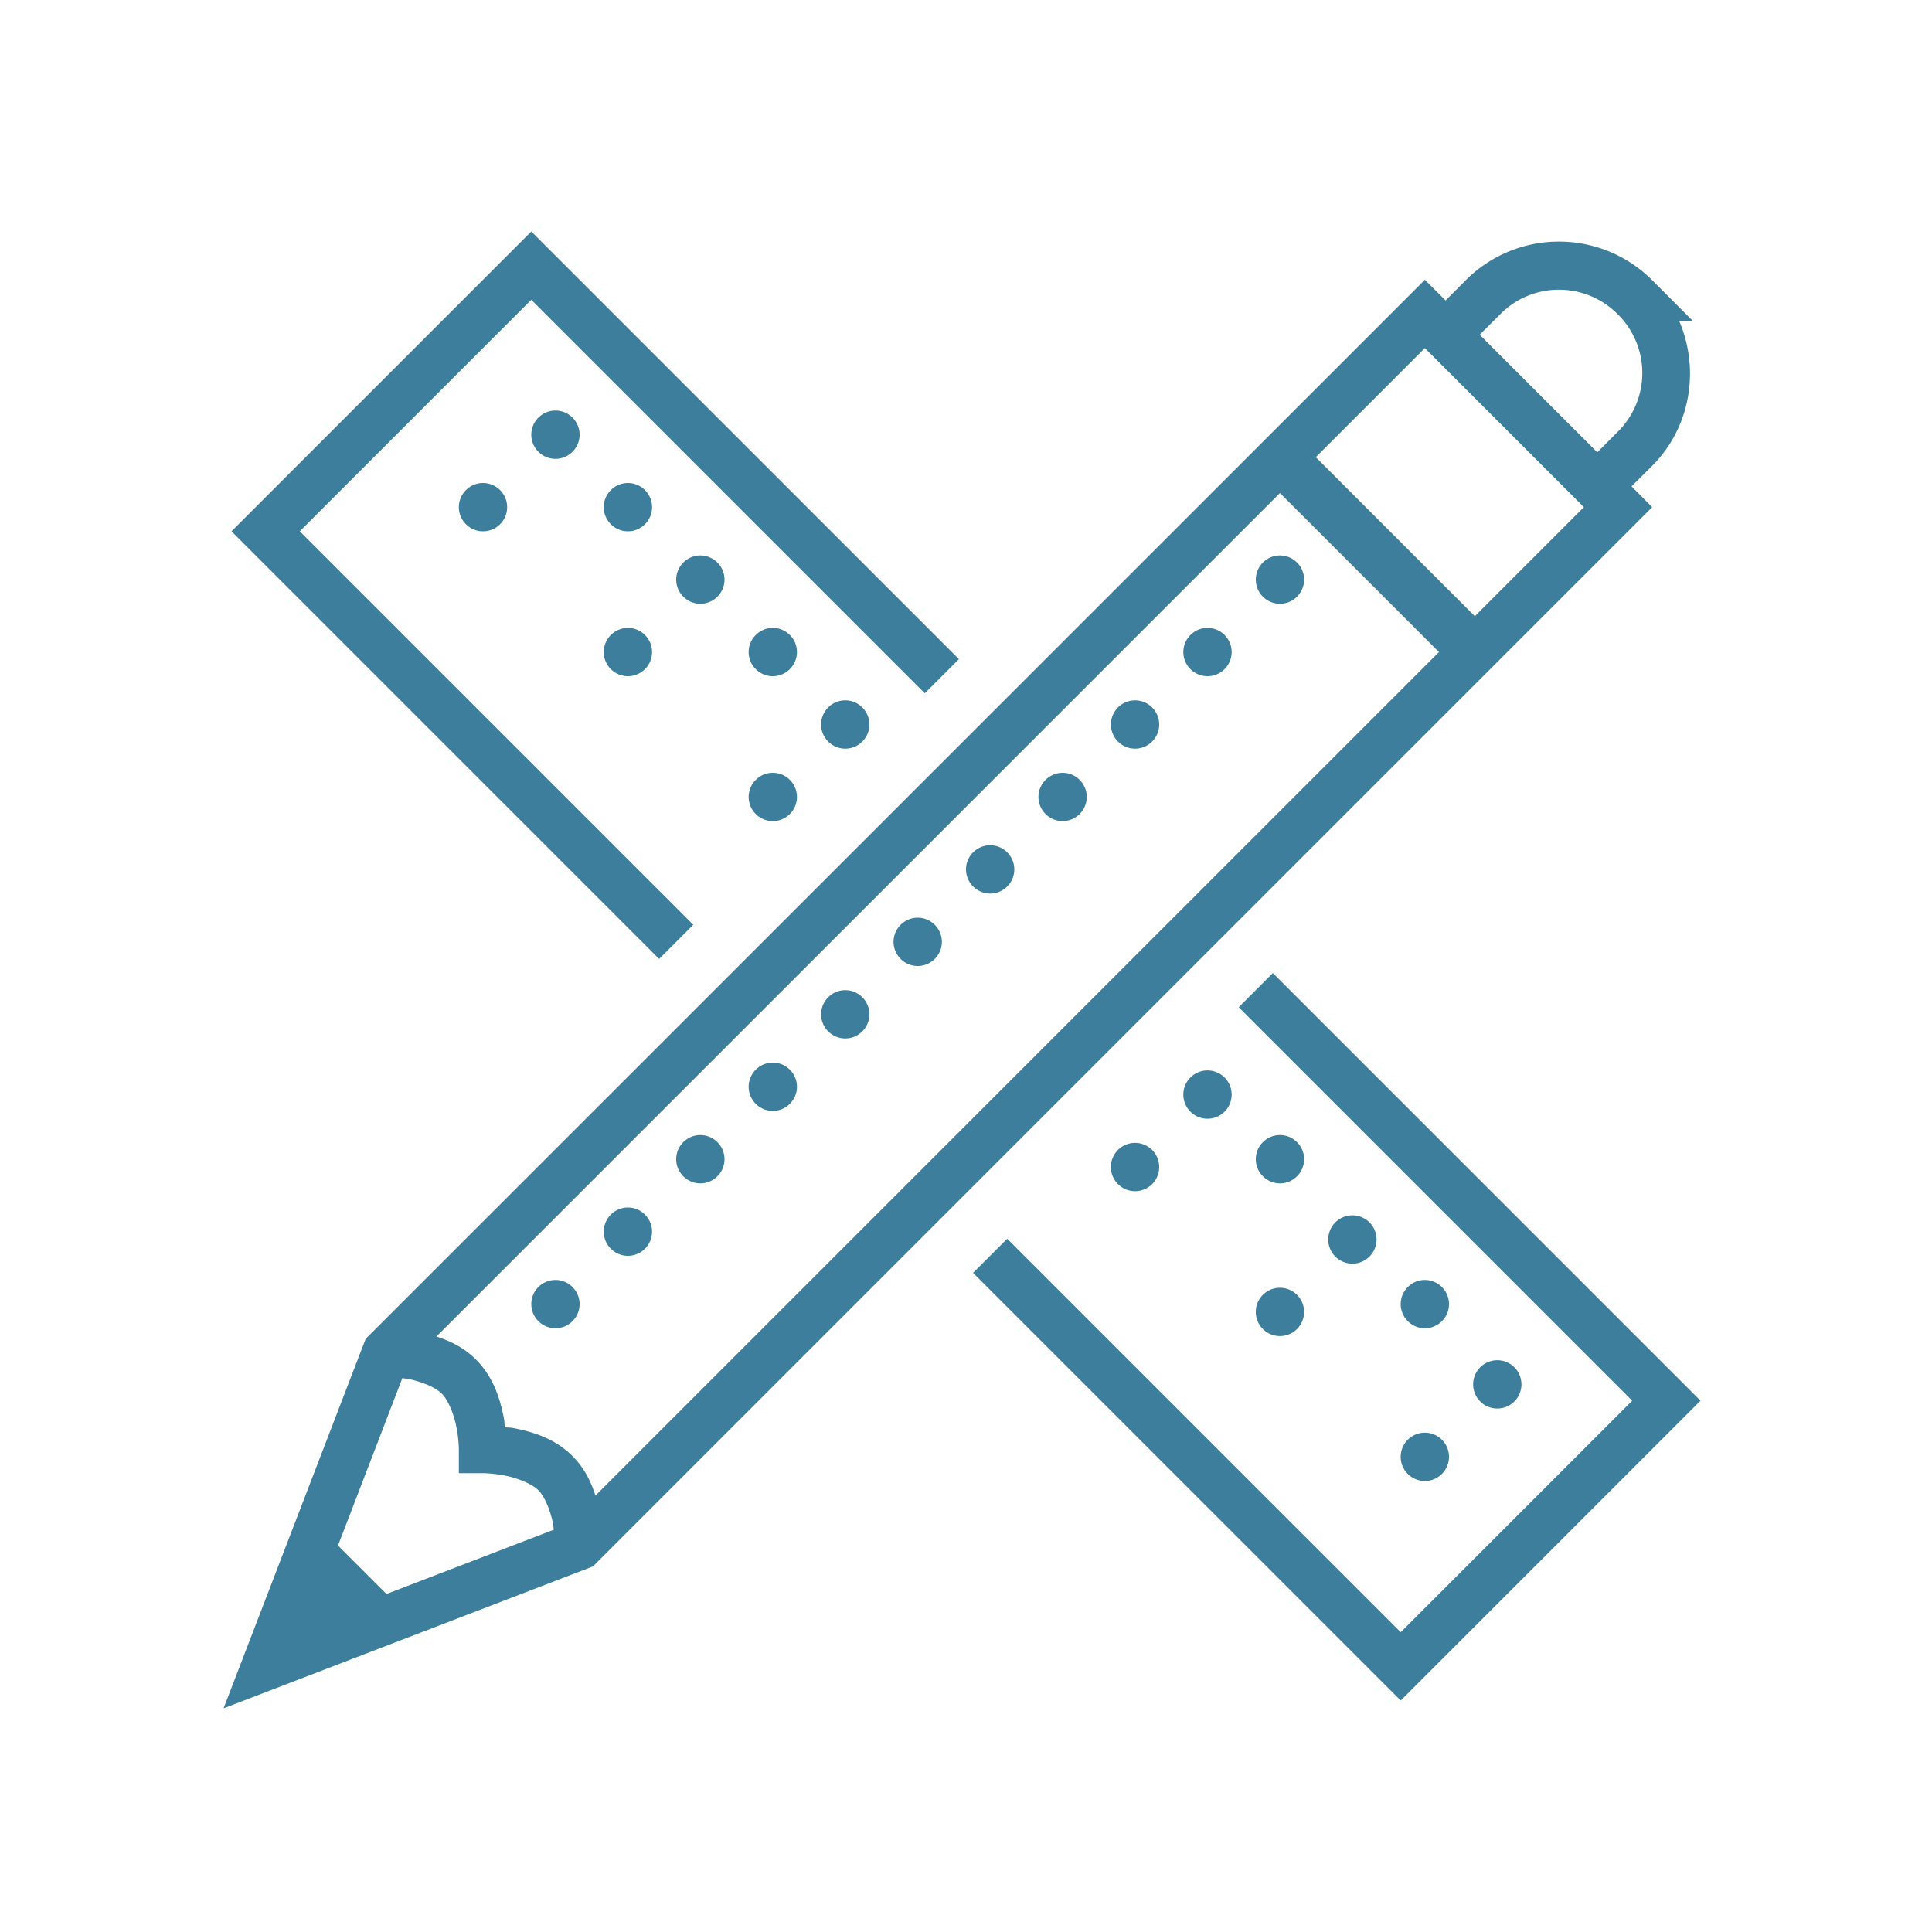 <svg xmlns="http://www.w3.org/2000/svg" viewBox="0 0 80 80"><path fill="#3c7e9c" d="M22 9.586L9.586 22l17.707 17.707 1.414-1.414L12.414 22 22 12.414l16.293 16.293 1.414-1.414zm42.559.418a5.445 5.445 0 0 0-3.856 1.59l-.844.847-.859-.855L51.586 19 15.14 55.441 9.258 70.738l15.3-5.879.149-.152L68.414 21l-.855-.86.847-.843c1.614-1.617 1.977-4.008 1.13-5.996h.573l-1.703-1.707a5.46 5.46 0 0 0-3.847-1.59zm-.004 1.992c.879 0 1.757.336 2.433 1.016a3.421 3.421 0 0 1 0 4.867l-.847.851-4.871-4.87.851-.848a3.4 3.4 0 0 1 2.434-1.016zM59 14.414L65.586 21l-4.516 4.516-6.586-6.586zM23 17c-.55 0-1 .45-1 1s.45 1 1 1 1-.45 1-1-.45-1-1-1zm-3 3c-.55 0-1 .45-1 1s.45 1 1 1 1-.45 1-1-.45-1-1-1zm6 0c-.55 0-1 .45-1 1s.45 1 1 1 1-.45 1-1-.45-1-1-1zm27 .414L59.586 27l-34.93 34.93c-.176-.551-.449-1.137-.949-1.637-.734-.734-1.66-1.004-2.387-1.148-.23-.047-.23-.024-.418-.047-.023-.188 0-.188-.047-.418-.144-.727-.414-1.653-1.148-2.387-.5-.5-1.086-.773-1.637-.95zM29 23c-.55 0-1 .45-1 1s.45 1 1 1 1-.45 1-1-.45-1-1-1zm24 0c-.55 0-1 .45-1 1s.45 1 1 1 1-.45 1-1-.45-1-1-1zm-27 3c-.55 0-1 .45-1 1s.45 1 1 1 1-.45 1-1-.45-1-1-1zm6 0c-.55 0-1 .45-1 1s.45 1 1 1 1-.45 1-1-.45-1-1-1zm18 0c-.55 0-1 .45-1 1s.45 1 1 1 1-.45 1-1-.45-1-1-1zm-15 3c-.55 0-1 .45-1 1s.45 1 1 1 1-.45 1-1-.45-1-1-1zm12 0c-.55 0-1 .45-1 1s.45 1 1 1 1-.45 1-1-.45-1-1-1zm-15 3c-.55 0-1 .45-1 1s.45 1 1 1 1-.45 1-1-.45-1-1-1zm12 0c-.55 0-1 .45-1 1s.45 1 1 1 1-.45 1-1-.45-1-1-1zm-3 3c-.55 0-1 .45-1 1s.45 1 1 1 1-.45 1-1-.45-1-1-1zm-3 3c-.55 0-1 .45-1 1s.45 1 1 1 1-.45 1-1-.45-1-1-1zm14.707 2.293l-1.414 1.414L67.586 58 58 67.586 41.707 51.293l-1.414 1.414L58 70.414 70.414 58zM35 41c-.55 0-1 .45-1 1s.45 1 1 1 1-.45 1-1-.45-1-1-1zm-3 3c-.55 0-1 .45-1 1s.45 1 1 1 1-.45 1-1-.45-1-1-1zm18 .324a1 1 0 1 0-.001 2 1 1 0 0 0 .001-2zM29 47c-.55 0-1 .45-1 1s.45 1 1 1 1-.45 1-1-.45-1-1-1zm24 0c-.55 0-1 .45-1 1s.45 1 1 1 1-.45 1-1-.45-1-1-1zm-6 .324a1 1 0 1 0-.001 2 1 1 0 0 0 .001-2zM26 50c-.55 0-1 .45-1 1s.45 1 1 1 1-.45 1-1-.45-1-1-1zm30 .324a1 1 0 1 0-.001 2 1 1 0 0 0 .001-2zM23 53c-.55 0-1 .45-1 1s.45 1 1 1 1-.45 1-1-.45-1-1-1zm36 0c-.55 0-1 .45-1 1s.45 1 1 1 1-.45 1-1-.45-1-1-1zm-6 .324a1 1 0 1 0-.001 2 1 1 0 0 0 .001-2zm9 3a1 1 0 1 0-.001 2 1 1 0 0 0 .001-2zm-45.34.742c.094.016.164.02.27.04.523.105 1.097.335 1.363.601.266.266.496.84.602 1.363.105.524.105.93.105.93v1h1s.406 0 .93.105c.523.106 1.097.336 1.363.602.266.266.496.84.602 1.363.02.106.023.176.039.27l-6.93 2.664-2.008-2.008zM59 59.324a1 1 0 1 0-.001 2 1 1 0 0 0 .001-2z"/></svg>